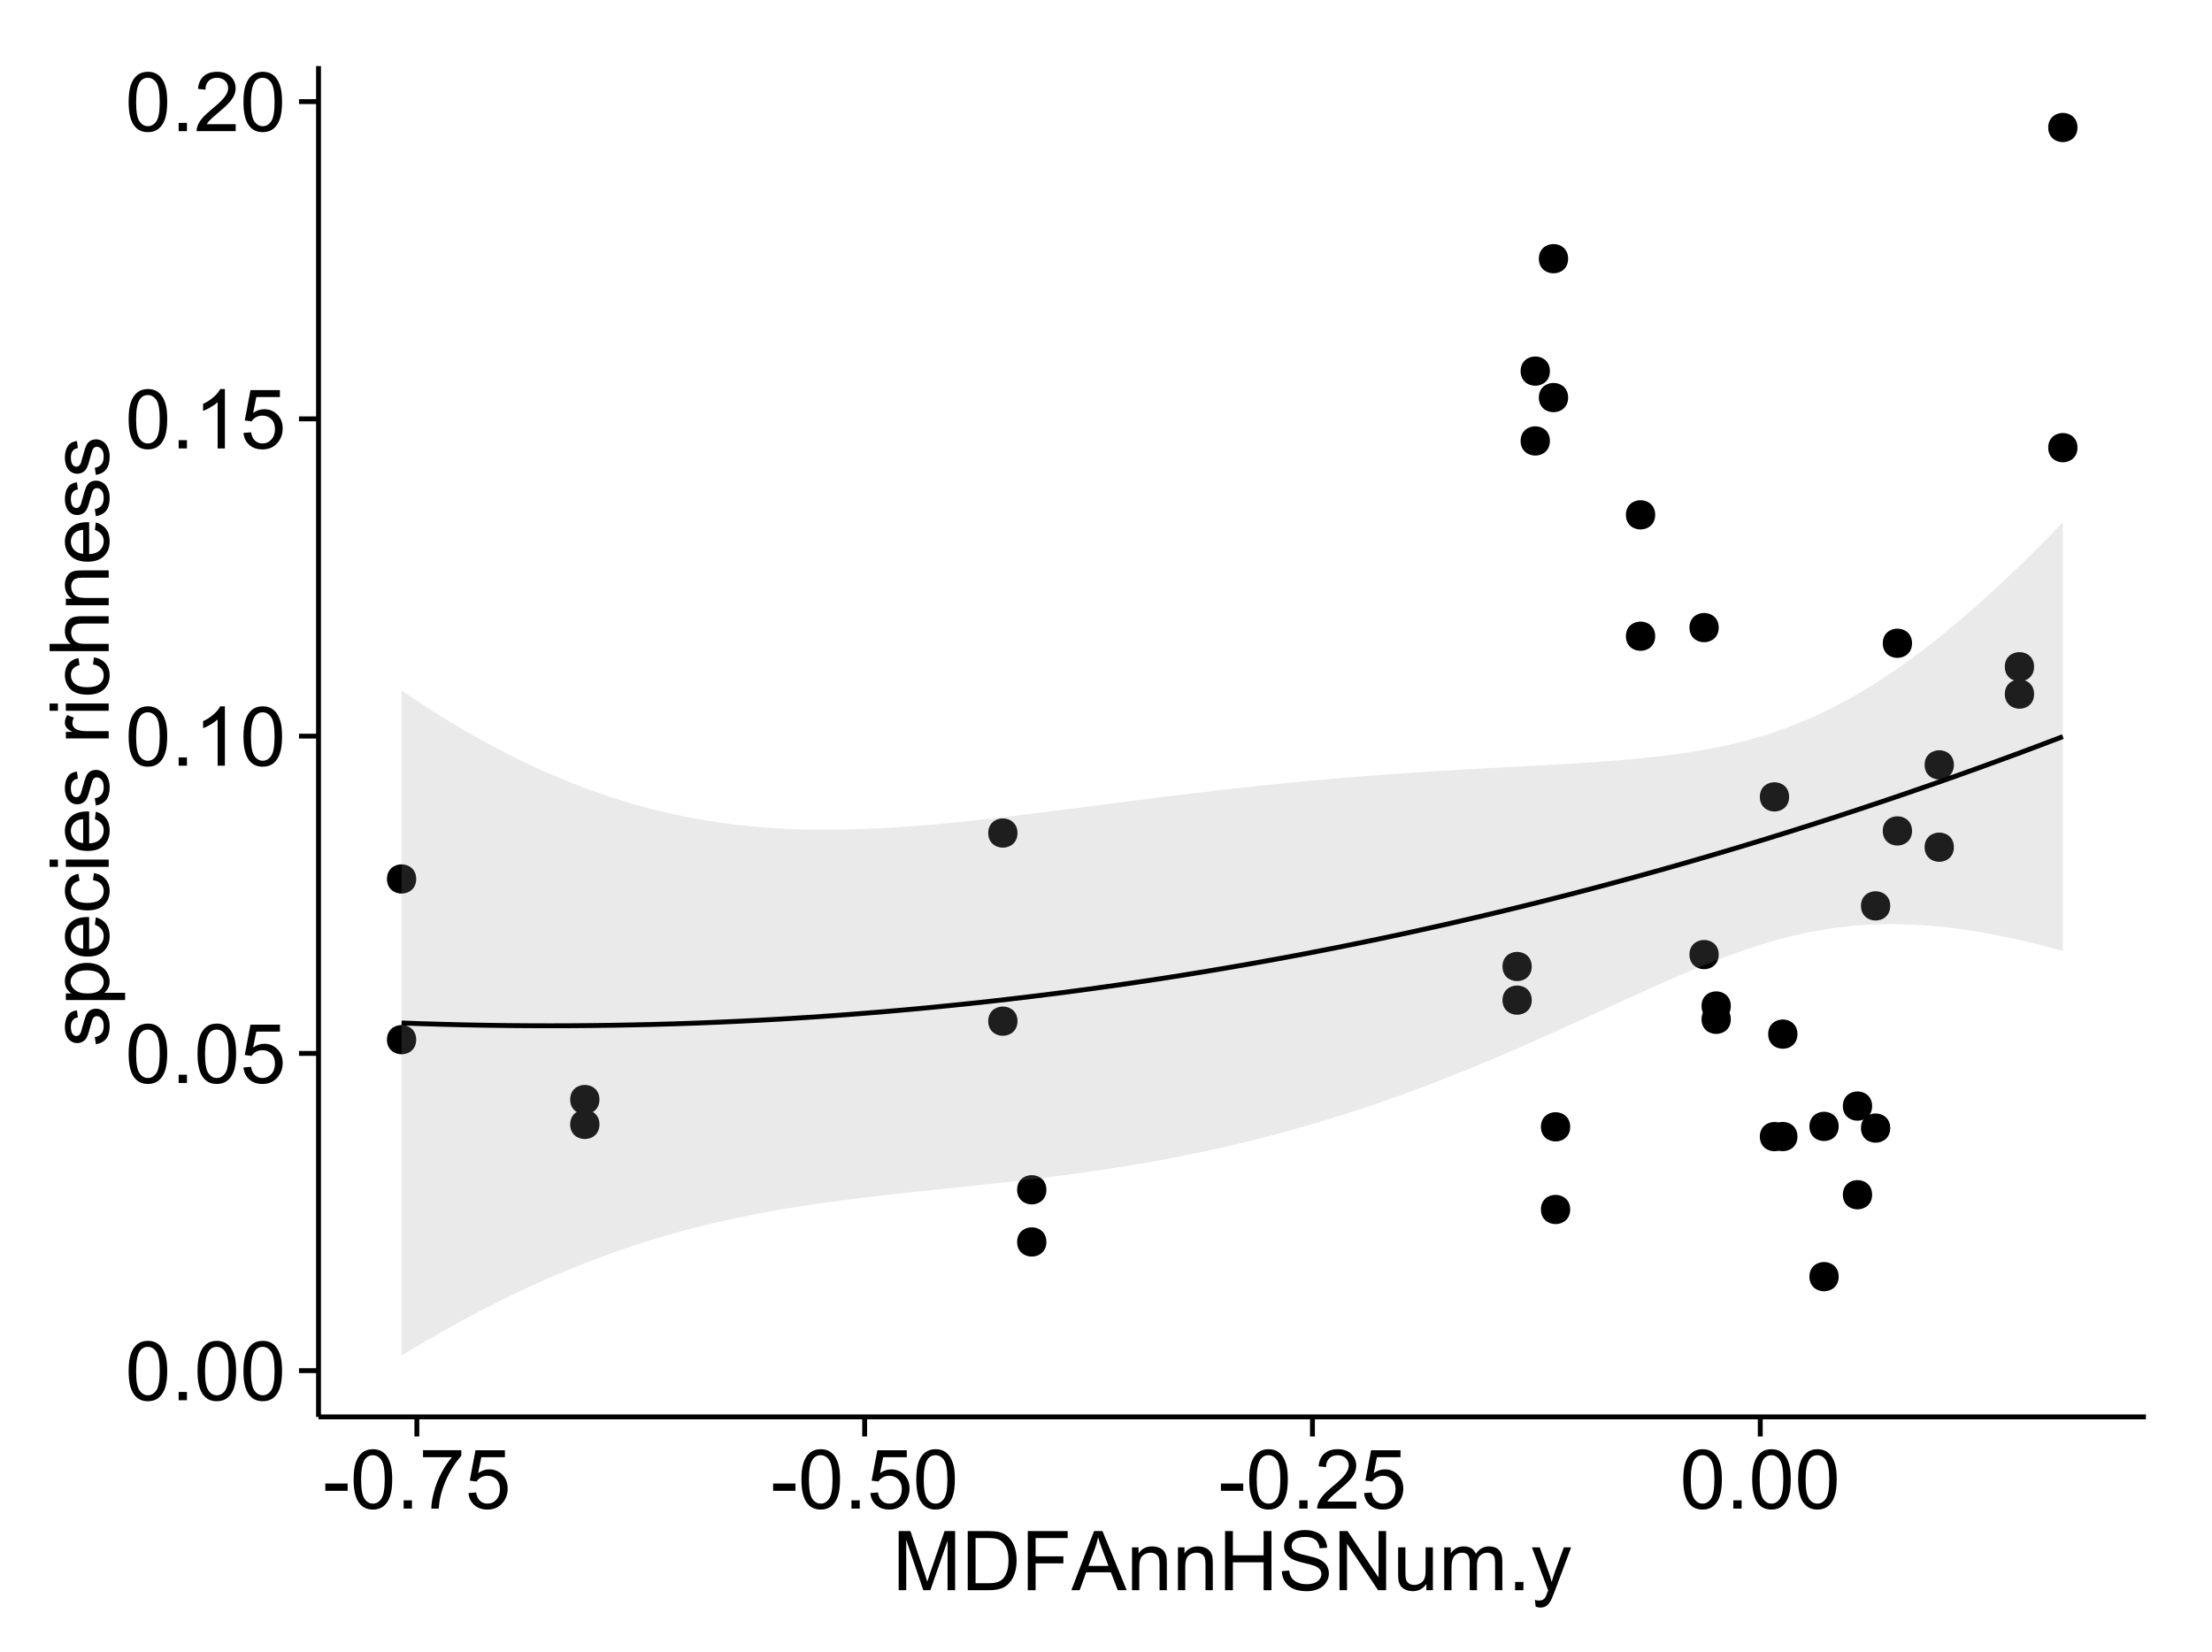 <?xml version="1.0" encoding="UTF-8"?>
<svg xmlns="http://www.w3.org/2000/svg" xmlns:xlink="http://www.w3.org/1999/xlink" width="482pt" height="360pt" viewBox="0 0 482 360" version="1.1">
<defs>
<g>
<symbol overflow="visible" id="glyph0-0">
<path style="stroke:none;" d="M 0.746 -6.355 C 0.742 -7.875 0.898 -9.102 1.215 -10.031 C 1.527 -10.961 1.996 -11.676 2.613 -12.18 C 3.23 -12.684 4.008 -12.938 4.949 -12.938 C 5.637 -12.938 6.242 -12.797 6.766 -12.52 C 7.285 -12.238 7.715 -11.836 8.059 -11.316 C 8.395 -10.789 8.664 -10.152 8.859 -9.398 C 9.051 -8.645 9.145 -7.629 9.148 -6.355 C 9.145 -4.84 8.992 -3.617 8.684 -2.691 C 8.371 -1.762 7.906 -1.047 7.289 -0.539 C 6.672 -0.035 5.891 0.215 4.949 0.219 C 3.703 0.215 2.727 -0.227 2.023 -1.117 C 1.168 -2.188 0.742 -3.934 0.746 -6.355 Z M 2.375 -6.355 C 2.371 -4.234 2.621 -2.824 3.117 -2.129 C 3.609 -1.426 4.219 -1.078 4.949 -1.082 C 5.672 -1.078 6.281 -1.43 6.781 -2.137 C 7.273 -2.836 7.523 -4.242 7.523 -6.355 C 7.523 -8.473 7.273 -9.883 6.781 -10.582 C 6.281 -11.277 5.664 -11.625 4.93 -11.629 C 4.199 -11.625 3.621 -11.316 3.191 -10.703 C 2.645 -9.918 2.371 -8.469 2.375 -6.355 Z M 2.375 -6.355 "/>
</symbol>
<symbol overflow="visible" id="glyph0-1">
<path style="stroke:none;" d="M 1.633 0 L 1.633 -1.801 L 3.438 -1.801 L 3.438 0 Z M 1.633 0 "/>
</symbol>
<symbol overflow="visible" id="glyph0-2">
<path style="stroke:none;" d="M 0.746 -3.375 L 2.406 -3.516 C 2.527 -2.707 2.812 -2.098 3.266 -1.691 C 3.711 -1.281 4.254 -1.078 4.887 -1.082 C 5.648 -1.078 6.293 -1.363 6.82 -1.941 C 7.344 -2.512 7.605 -3.273 7.609 -4.227 C 7.605 -5.125 7.352 -5.84 6.848 -6.363 C 6.34 -6.883 5.676 -7.141 4.859 -7.145 C 4.344 -7.141 3.887 -7.027 3.48 -6.797 C 3.07 -6.566 2.746 -6.266 2.516 -5.898 L 1.027 -6.09 L 2.277 -12.711 L 8.684 -12.711 L 8.684 -11.195 L 3.543 -11.195 L 2.848 -7.734 C 3.621 -8.273 4.43 -8.543 5.281 -8.543 C 6.402 -8.543 7.352 -8.152 8.129 -7.371 C 8.898 -6.59 9.285 -5.586 9.289 -4.367 C 9.285 -3.195 8.945 -2.188 8.27 -1.344 C 7.441 -0.301 6.316 0.215 4.887 0.219 C 3.715 0.215 2.758 -0.109 2.016 -0.766 C 1.273 -1.418 0.848 -2.289 0.746 -3.375 Z M 0.746 -3.375 "/>
</symbol>
<symbol overflow="visible" id="glyph0-3">
<path style="stroke:none;" d="M 6.707 0 L 5.125 0 L 5.125 -10.082 C 4.742 -9.715 4.242 -9.352 3.625 -8.988 C 3.004 -8.625 2.449 -8.352 1.961 -8.172 L 1.961 -9.703 C 2.844 -10.117 3.617 -10.621 4.281 -11.215 C 4.941 -11.805 5.41 -12.379 5.688 -12.938 L 6.707 -12.938 Z M 6.707 0 "/>
</symbol>
<symbol overflow="visible" id="glyph0-4">
<path style="stroke:none;" d="M 9.062 -1.52 L 9.062 0 L 0.547 0 C 0.531 -0.379 0.594 -0.742 0.73 -1.098 C 0.945 -1.676 1.293 -2.25 1.77 -2.812 C 2.246 -3.375 2.934 -4.023 3.84 -4.766 C 5.238 -5.906 6.188 -6.816 6.68 -7.492 C 7.172 -8.16 7.418 -8.793 7.418 -9.395 C 7.418 -10.02 7.191 -10.551 6.746 -10.98 C 6.293 -11.41 5.711 -11.625 4.992 -11.629 C 4.23 -11.625 3.621 -11.395 3.164 -10.941 C 2.703 -10.48 2.469 -9.848 2.469 -9.043 L 0.844 -9.211 C 0.953 -10.422 1.371 -11.344 2.102 -11.984 C 2.824 -12.617 3.801 -12.938 5.027 -12.938 C 6.262 -12.938 7.238 -12.594 7.961 -11.91 C 8.68 -11.223 9.039 -10.371 9.043 -9.359 C 9.039 -8.84 8.934 -8.336 8.727 -7.84 C 8.512 -7.34 8.164 -6.812 7.676 -6.266 C 7.188 -5.711 6.375 -4.957 5.238 -4 C 4.285 -3.199 3.676 -2.66 3.41 -2.379 C 3.141 -2.094 2.918 -1.805 2.742 -1.52 Z M 9.062 -1.52 "/>
</symbol>
<symbol overflow="visible" id="glyph0-5">
<path style="stroke:none;" d="M 0.57 -3.867 L 0.57 -5.457 L 5.43 -5.457 L 5.43 -3.867 Z M 0.57 -3.867 "/>
</symbol>
<symbol overflow="visible" id="glyph0-6">
<path style="stroke:none;" d="M 0.852 -11.195 L 0.852 -12.719 L 9.195 -12.719 L 9.195 -11.488 C 8.367 -10.613 7.555 -9.453 6.754 -8.008 C 5.945 -6.559 5.324 -5.07 4.887 -3.543 C 4.57 -2.461 4.367 -1.281 4.281 0 L 2.656 0 C 2.668 -1.012 2.867 -2.234 3.25 -3.672 C 3.629 -5.105 4.176 -6.492 4.891 -7.828 C 5.602 -9.16 6.359 -10.281 7.164 -11.195 Z M 0.852 -11.195 "/>
</symbol>
<symbol overflow="visible" id="glyph0-7">
<path style="stroke:none;" d="M 1.336 0 L 1.336 -12.883 L 3.902 -12.883 L 6.953 -3.762 C 7.23 -2.91 7.434 -2.273 7.566 -1.855 C 7.711 -2.32 7.941 -3.008 8.254 -3.922 L 11.336 -12.883 L 13.633 -12.883 L 13.633 0 L 11.988 0 L 11.988 -10.785 L 8.242 0 L 6.707 0 L 2.98 -10.969 L 2.98 0 Z M 1.336 0 "/>
</symbol>
<symbol overflow="visible" id="glyph0-8">
<path style="stroke:none;" d="M 1.391 0 L 1.391 -12.883 L 5.828 -12.883 C 6.824 -12.879 7.59 -12.816 8.121 -12.699 C 8.855 -12.527 9.484 -12.223 10.012 -11.777 C 10.688 -11.199 11.195 -10.465 11.535 -9.574 C 11.867 -8.68 12.035 -7.656 12.039 -6.512 C 12.035 -5.531 11.922 -4.664 11.695 -3.91 C 11.469 -3.152 11.176 -2.527 10.816 -2.035 C 10.457 -1.535 10.066 -1.145 9.645 -0.863 C 9.219 -0.574 8.703 -0.359 8.105 -0.219 C 7.504 -0.07 6.816 0 6.039 0 Z M 3.094 -1.52 L 5.844 -1.52 C 6.688 -1.516 7.355 -1.598 7.844 -1.758 C 8.324 -1.914 8.711 -2.137 9 -2.426 C 9.402 -2.828 9.715 -3.371 9.941 -4.055 C 10.164 -4.734 10.277 -5.562 10.281 -6.539 C 10.277 -7.887 10.055 -8.922 9.617 -9.645 C 9.172 -10.367 8.637 -10.852 8.008 -11.102 C 7.547 -11.273 6.812 -11.359 5.801 -11.363 L 3.094 -11.363 Z M 3.094 -1.52 "/>
</symbol>
<symbol overflow="visible" id="glyph0-9">
<path style="stroke:none;" d="M 1.477 0 L 1.477 -12.883 L 10.168 -12.883 L 10.168 -11.363 L 3.18 -11.363 L 3.18 -7.375 L 9.227 -7.375 L 9.227 -5.852 L 3.18 -5.852 L 3.18 0 Z M 1.477 0 "/>
</symbol>
<symbol overflow="visible" id="glyph0-10">
<path style="stroke:none;" d="M -0.027 0 L 4.922 -12.883 L 6.758 -12.883 L 12.031 0 L 10.09 0 L 8.586 -3.902 L 3.199 -3.902 L 1.785 0 Z M 3.691 -5.289 L 8.059 -5.289 L 6.715 -8.859 C 6.305 -9.941 6 -10.832 5.801 -11.531 C 5.637 -10.703 5.402 -9.883 5.105 -9.07 Z M 3.691 -5.289 "/>
</symbol>
<symbol overflow="visible" id="glyph0-11">
<path style="stroke:none;" d="M 1.188 0 L 1.188 -9.336 L 2.609 -9.336 L 2.609 -8.008 C 3.293 -9.031 4.285 -9.543 5.582 -9.547 C 6.141 -9.543 6.656 -9.441 7.133 -9.242 C 7.602 -9.035 7.957 -8.77 8.191 -8.445 C 8.426 -8.113 8.59 -7.727 8.684 -7.277 C 8.742 -6.98 8.77 -6.465 8.773 -5.738 L 8.773 0 L 7.188 0 L 7.188 -5.68 C 7.184 -6.32 7.121 -6.801 7.004 -7.121 C 6.879 -7.438 6.66 -7.695 6.348 -7.887 C 6.031 -8.074 5.664 -8.168 5.246 -8.172 C 4.566 -8.168 3.984 -7.953 3.5 -7.531 C 3.008 -7.102 2.766 -6.293 2.77 -5.098 L 2.77 0 Z M 1.188 0 "/>
</symbol>
<symbol overflow="visible" id="glyph0-12">
<path style="stroke:none;" d="M 1.441 0 L 1.441 -12.883 L 3.148 -12.883 L 3.148 -7.594 L 9.844 -7.594 L 9.844 -12.883 L 11.547 -12.883 L 11.547 0 L 9.844 0 L 9.844 -6.074 L 3.148 -6.074 L 3.148 0 Z M 1.441 0 "/>
</symbol>
<symbol overflow="visible" id="glyph0-13">
<path style="stroke:none;" d="M 0.809 -4.141 L 2.418 -4.281 C 2.492 -3.633 2.668 -3.102 2.949 -2.691 C 3.223 -2.277 3.656 -1.945 4.246 -1.691 C 4.828 -1.434 5.488 -1.305 6.223 -1.309 C 6.871 -1.305 7.445 -1.402 7.945 -1.598 C 8.441 -1.789 8.809 -2.055 9.055 -2.395 C 9.297 -2.727 9.422 -3.094 9.422 -3.5 C 9.422 -3.898 9.305 -4.25 9.07 -4.555 C 8.836 -4.852 8.449 -5.105 7.91 -5.316 C 7.562 -5.449 6.797 -5.66 5.613 -5.945 C 4.43 -6.227 3.602 -6.496 3.129 -6.75 C 2.512 -7.07 2.051 -7.469 1.754 -7.949 C 1.449 -8.422 1.301 -8.957 1.301 -9.555 C 1.301 -10.203 1.484 -10.812 1.852 -11.379 C 2.219 -11.941 2.758 -12.367 3.469 -12.664 C 4.18 -12.953 4.969 -13.102 5.836 -13.105 C 6.789 -13.102 7.629 -12.945 8.363 -12.641 C 9.09 -12.328 9.652 -11.879 10.043 -11.285 C 10.434 -10.688 10.645 -10.008 10.68 -9.254 L 9.043 -9.133 C 8.953 -9.941 8.656 -10.555 8.152 -10.977 C 7.641 -11.391 6.895 -11.602 5.906 -11.602 C 4.875 -11.602 4.121 -11.41 3.652 -11.035 C 3.176 -10.652 2.941 -10.199 2.945 -9.668 C 2.941 -9.203 3.109 -8.82 3.445 -8.523 C 3.773 -8.223 4.629 -7.918 6.016 -7.605 C 7.398 -7.293 8.348 -7.02 8.867 -6.785 C 9.613 -6.438 10.168 -5.996 10.527 -5.469 C 10.883 -4.938 11.062 -4.328 11.066 -3.641 C 11.062 -2.949 10.867 -2.305 10.477 -1.699 C 10.082 -1.09 9.516 -0.617 8.781 -0.285 C 8.043 0.051 7.215 0.215 6.301 0.219 C 5.133 0.215 4.156 0.051 3.371 -0.289 C 2.578 -0.625 1.961 -1.137 1.516 -1.824 C 1.066 -2.504 0.832 -3.277 0.809 -4.141 Z M 0.809 -4.141 "/>
</symbol>
<symbol overflow="visible" id="glyph0-14">
<path style="stroke:none;" d="M 1.371 0 L 1.371 -12.883 L 3.121 -12.883 L 9.887 -2.77 L 9.887 -12.883 L 11.523 -12.883 L 11.523 0 L 9.773 0 L 3.008 -10.125 L 3.008 0 Z M 1.371 0 "/>
</symbol>
<symbol overflow="visible" id="glyph0-15">
<path style="stroke:none;" d="M 7.305 0 L 7.305 -1.371 C 6.574 -0.316 5.586 0.211 4.344 0.211 C 3.789 0.211 3.273 0.105 2.797 -0.105 C 2.316 -0.316 1.965 -0.578 1.734 -0.898 C 1.504 -1.215 1.34 -1.609 1.25 -2.074 C 1.18 -2.383 1.148 -2.875 1.152 -3.551 L 1.152 -9.336 L 2.734 -9.336 L 2.734 -4.156 C 2.73 -3.328 2.762 -2.773 2.828 -2.488 C 2.926 -2.07 3.137 -1.742 3.461 -1.508 C 3.781 -1.266 4.18 -1.148 4.656 -1.152 C 5.129 -1.148 5.574 -1.27 5.992 -1.516 C 6.406 -1.758 6.699 -2.09 6.875 -2.508 C 7.047 -2.926 7.137 -3.531 7.137 -4.332 L 7.137 -9.336 L 8.719 -9.336 L 8.719 0 Z M 7.305 0 "/>
</symbol>
<symbol overflow="visible" id="glyph0-16">
<path style="stroke:none;" d="M 1.188 0 L 1.188 -9.336 L 2.602 -9.336 L 2.602 -8.023 C 2.891 -8.477 3.277 -8.848 3.77 -9.129 C 4.254 -9.406 4.809 -9.543 5.43 -9.547 C 6.121 -9.543 6.688 -9.398 7.133 -9.113 C 7.57 -8.824 7.883 -8.426 8.07 -7.91 C 8.805 -9 9.766 -9.543 10.953 -9.547 C 11.875 -9.543 12.586 -9.289 13.086 -8.777 C 13.582 -8.262 13.832 -7.469 13.836 -6.406 L 13.836 0 L 12.262 0 L 12.262 -5.879 C 12.258 -6.508 12.207 -6.965 12.105 -7.246 C 12.004 -7.523 11.816 -7.746 11.547 -7.918 C 11.277 -8.082 10.961 -8.168 10.602 -8.172 C 9.941 -8.168 9.398 -7.949 8.965 -7.516 C 8.527 -7.078 8.309 -6.379 8.312 -5.422 L 8.312 0 L 6.734 0 L 6.734 -6.062 C 6.73 -6.762 6.602 -7.289 6.348 -7.645 C 6.086 -7.992 5.664 -8.168 5.078 -8.172 C 4.633 -8.168 4.223 -8.051 3.844 -7.82 C 3.465 -7.582 3.191 -7.238 3.023 -6.793 C 2.852 -6.34 2.766 -5.691 2.77 -4.844 L 2.77 0 Z M 1.188 0 "/>
</symbol>
<symbol overflow="visible" id="glyph0-17">
<path style="stroke:none;" d="M 1.117 3.594 L 0.941 2.109 C 1.285 2.203 1.586 2.25 1.844 2.25 C 2.195 2.25 2.477 2.191 2.691 2.074 C 2.898 1.957 3.07 1.793 3.207 1.582 C 3.305 1.422 3.469 1.027 3.691 0.406 C 3.719 0.312 3.766 0.184 3.832 0.016 L 0.289 -9.336 L 1.996 -9.336 L 3.938 -3.93 C 4.188 -3.238 4.41 -2.516 4.613 -1.766 C 4.793 -2.488 5.012 -3.199 5.266 -3.895 L 7.258 -9.336 L 8.844 -9.336 L 5.289 0.156 C 4.906 1.18 4.609 1.887 4.402 2.277 C 4.117 2.797 3.797 3.18 3.434 3.422 C 3.07 3.664 2.637 3.785 2.137 3.789 C 1.828 3.785 1.488 3.719 1.117 3.594 Z M 1.117 3.594 "/>
</symbol>
<symbol overflow="visible" id="glyph1-0">
<path style="stroke:none;" d="M -2.785 -0.555 L -3.031 -2.117 C -2.402 -2.203 -1.922 -2.449 -1.59 -2.852 C -1.254 -3.25 -1.09 -3.812 -1.09 -4.535 C -1.09 -5.262 -1.234 -5.801 -1.531 -6.152 C -1.824 -6.504 -2.172 -6.68 -2.574 -6.68 C -2.926 -6.68 -3.207 -6.523 -3.418 -6.215 C -3.555 -5.996 -3.734 -5.457 -3.953 -4.598 C -4.246 -3.434 -4.5 -2.629 -4.715 -2.184 C -4.926 -1.734 -5.223 -1.395 -5.602 -1.164 C -5.98 -0.93 -6.398 -0.812 -6.855 -0.816 C -7.27 -0.812 -7.652 -0.91 -8.012 -1.102 C -8.363 -1.293 -8.66 -1.551 -8.895 -1.883 C -9.074 -2.125 -9.227 -2.461 -9.355 -2.887 C -9.48 -3.309 -9.543 -3.766 -9.547 -4.254 C -9.543 -4.984 -9.438 -5.625 -9.23 -6.184 C -9.016 -6.734 -8.73 -7.145 -8.371 -7.41 C -8.008 -7.672 -7.527 -7.852 -6.926 -7.953 L -6.715 -6.406 C -7.195 -6.332 -7.57 -6.129 -7.84 -5.797 C -8.105 -5.457 -8.238 -4.98 -8.242 -4.367 C -8.238 -3.637 -8.117 -3.121 -7.883 -2.812 C -7.641 -2.5 -7.359 -2.344 -7.039 -2.348 C -6.832 -2.344 -6.648 -2.406 -6.484 -2.539 C -6.312 -2.664 -6.172 -2.867 -6.062 -3.148 C -6.004 -3.301 -5.871 -3.766 -5.66 -4.543 C -5.359 -5.66 -5.113 -6.441 -4.926 -6.887 C -4.734 -7.324 -4.457 -7.672 -4.094 -7.926 C -3.73 -8.176 -3.281 -8.301 -2.742 -8.305 C -2.211 -8.301 -1.711 -8.148 -1.25 -7.844 C -0.781 -7.535 -0.422 -7.09 -0.172 -6.512 C 0.086 -5.926 0.211 -5.27 0.211 -4.543 C 0.211 -3.328 -0.039 -2.406 -0.543 -1.77 C -1.047 -1.133 -1.793 -0.727 -2.785 -0.555 Z M -2.785 -0.555 "/>
</symbol>
<symbol overflow="visible" id="glyph1-1">
<path style="stroke:none;" d="M 3.578 -1.188 L -9.336 -1.188 L -9.336 -2.629 L -8.121 -2.629 C -8.594 -2.965 -8.949 -3.348 -9.188 -3.777 C -9.426 -4.203 -9.543 -4.723 -9.547 -5.336 C -9.543 -6.129 -9.34 -6.832 -8.93 -7.445 C -8.516 -8.051 -7.934 -8.512 -7.191 -8.824 C -6.441 -9.133 -5.625 -9.285 -4.738 -9.289 C -3.781 -9.285 -2.922 -9.113 -2.156 -8.773 C -1.391 -8.43 -0.805 -7.934 -0.398 -7.281 C 0.008 -6.625 0.211 -5.938 0.211 -5.219 C 0.211 -4.691 0.102 -4.219 -0.121 -3.801 C -0.344 -3.379 -0.625 -3.035 -0.965 -2.77 L 3.578 -2.77 Z M -4.613 -2.621 C -3.41 -2.613 -2.523 -2.855 -1.949 -3.348 C -1.375 -3.832 -1.09 -4.422 -1.09 -5.117 C -1.09 -5.816 -1.387 -6.418 -1.98 -6.922 C -2.574 -7.418 -3.496 -7.668 -4.746 -7.672 C -5.934 -7.668 -6.824 -7.426 -7.418 -6.938 C -8.008 -6.449 -8.301 -5.863 -8.305 -5.188 C -8.301 -4.508 -7.988 -3.914 -7.359 -3.398 C -6.727 -2.879 -5.809 -2.617 -4.613 -2.621 Z M -4.613 -2.621 "/>
</symbol>
<symbol overflow="visible" id="glyph1-2">
<path style="stroke:none;" d="M -3.004 -7.578 L -2.805 -9.211 C -1.848 -8.953 -1.105 -8.473 -0.578 -7.777 C -0.051 -7.078 0.211 -6.188 0.211 -5.105 C 0.211 -3.738 -0.207 -2.656 -1.051 -1.859 C -1.887 -1.055 -3.066 -0.656 -4.586 -0.66 C -6.156 -0.656 -7.375 -1.059 -8.246 -1.871 C -9.109 -2.676 -9.543 -3.727 -9.547 -5.02 C -9.543 -6.266 -9.117 -7.285 -8.27 -8.078 C -7.418 -8.867 -6.223 -9.262 -4.684 -9.266 C -4.586 -9.262 -4.445 -9.258 -4.262 -9.254 L -4.262 -2.293 C -3.234 -2.348 -2.449 -2.641 -1.906 -3.164 C -1.359 -3.684 -1.09 -4.332 -1.09 -5.117 C -1.09 -5.691 -1.242 -6.188 -1.547 -6.598 C -1.852 -7.008 -2.336 -7.332 -3.004 -7.578 Z M -5.562 -2.383 L -5.562 -7.594 C -6.344 -7.523 -6.934 -7.324 -7.328 -6.996 C -7.934 -6.492 -8.238 -5.836 -8.242 -5.035 C -8.238 -4.305 -7.996 -3.695 -7.512 -3.203 C -7.027 -2.707 -6.375 -2.434 -5.562 -2.383 Z M -5.562 -2.383 "/>
</symbol>
<symbol overflow="visible" id="glyph1-3">
<path style="stroke:none;" d="M -3.418 -7.277 L -3.215 -8.832 C -2.141 -8.66 -1.301 -8.227 -0.699 -7.527 C -0.09 -6.824 0.211 -5.965 0.211 -4.949 C 0.211 -3.668 -0.203 -2.641 -1.039 -1.867 C -1.871 -1.09 -3.07 -0.703 -4.633 -0.703 C -5.637 -0.703 -6.52 -0.867 -7.277 -1.203 C -8.031 -1.535 -8.598 -2.047 -8.977 -2.73 C -9.355 -3.41 -9.543 -4.152 -9.547 -4.957 C -9.543 -5.969 -9.289 -6.797 -8.777 -7.441 C -8.262 -8.086 -7.531 -8.5 -6.59 -8.684 L -6.355 -7.145 C -6.98 -6.996 -7.453 -6.738 -7.77 -6.367 C -8.082 -5.992 -8.238 -5.543 -8.242 -5.02 C -8.238 -4.219 -7.953 -3.57 -7.387 -3.074 C -6.812 -2.574 -5.91 -2.324 -4.676 -2.328 C -3.422 -2.324 -2.508 -2.566 -1.941 -3.047 C -1.371 -3.527 -1.09 -4.152 -1.09 -4.93 C -1.09 -5.547 -1.277 -6.066 -1.66 -6.484 C -2.035 -6.898 -2.621 -7.164 -3.418 -7.277 Z M -3.418 -7.277 "/>
</symbol>
<symbol overflow="visible" id="glyph1-4">
<path style="stroke:none;" d="M -11.066 -1.195 L -12.883 -1.195 L -12.883 -2.777 L -11.066 -2.777 Z M 0 -1.195 L -9.336 -1.195 L -9.336 -2.777 L 0 -2.777 Z M 0 -1.195 "/>
</symbol>
<symbol overflow="visible" id="glyph1-5">
<path style="stroke:none;" d=""/>
</symbol>
<symbol overflow="visible" id="glyph1-6">
<path style="stroke:none;" d="M 0 -1.168 L -9.336 -1.168 L -9.336 -2.594 L -7.918 -2.594 C -8.578 -2.953 -9.016 -3.289 -9.23 -3.598 C -9.438 -3.906 -9.543 -4.242 -9.547 -4.613 C -9.543 -5.145 -9.375 -5.688 -9.035 -6.242 L -7.566 -5.695 C -7.793 -5.309 -7.91 -4.922 -7.91 -4.535 C -7.91 -4.188 -7.805 -3.875 -7.598 -3.602 C -7.387 -3.324 -7.098 -3.129 -6.734 -3.016 C -6.168 -2.836 -5.555 -2.746 -4.887 -2.75 L 0 -2.75 Z M 0 -1.168 "/>
</symbol>
<symbol overflow="visible" id="glyph1-7">
<path style="stroke:none;" d="M 0 -1.188 L -12.883 -1.188 L -12.883 -2.77 L -8.262 -2.77 C -9.117 -3.504 -9.543 -4.434 -9.547 -5.562 C -9.543 -6.25 -9.406 -6.852 -9.137 -7.363 C -8.859 -7.871 -8.484 -8.234 -8.004 -8.457 C -7.523 -8.676 -6.824 -8.789 -5.914 -8.789 L 0 -8.789 L 0 -7.207 L -5.914 -7.207 C -6.703 -7.207 -7.281 -7.035 -7.641 -6.691 C -8 -6.348 -8.18 -5.863 -8.184 -5.238 C -8.18 -4.77 -8.059 -4.328 -7.816 -3.914 C -7.574 -3.5 -7.242 -3.203 -6.828 -3.031 C -6.406 -2.852 -5.832 -2.766 -5.105 -2.77 L 0 -2.77 Z M 0 -1.188 "/>
</symbol>
<symbol overflow="visible" id="glyph1-8">
<path style="stroke:none;" d="M 0 -1.188 L -9.336 -1.188 L -9.336 -2.609 L -8.008 -2.609 C -9.031 -3.293 -9.543 -4.285 -9.547 -5.582 C -9.543 -6.141 -9.441 -6.656 -9.242 -7.133 C -9.035 -7.602 -8.77 -7.957 -8.445 -8.191 C -8.113 -8.426 -7.727 -8.59 -7.277 -8.684 C -6.98 -8.742 -6.465 -8.77 -5.738 -8.773 L 0 -8.773 L 0 -7.188 L -5.68 -7.188 C -6.32 -7.184 -6.801 -7.121 -7.121 -7.004 C -7.438 -6.879 -7.695 -6.66 -7.887 -6.348 C -8.074 -6.031 -8.168 -5.664 -8.172 -5.246 C -8.168 -4.57 -7.953 -3.992 -7.531 -3.504 C -7.102 -3.012 -6.293 -2.766 -5.098 -2.77 L 0 -2.77 Z M 0 -1.188 "/>
</symbol>
</g>
<clipPath id="clip1">
  <path d="M 69.406 14.398 L 468.602 14.398 L 468.602 309.734 L 69.406 309.734 Z M 69.406 14.398 "/>
</clipPath>
</defs>
<g id="surface3461">
<rect x="0" y="0" width="482" height="360" style="fill:rgb(100%,100%,100%);fill-opacity:1;stroke:none;"/>
<rect x="0" y="0" width="482" height="360" style="fill:rgb(100%,100%,100%);fill-opacity:1;stroke:none;"/>
<path style="fill:none;stroke-width:1.063;stroke-linecap:round;stroke-linejoin:round;stroke:rgb(100%,100%,100%);stroke-opacity:1;stroke-miterlimit:10;" d="M 0 360 L 482 360 L 482 0 L 0 0 Z M 0 360 "/>
<g clip-path="url(#clip1)" clip-rule="nonzero">
<path style=" stroke:none;fill-rule:nonzero;fill:rgb(100%,100%,100%);fill-opacity:1;" d="M 69.406 308.734 L 467.602 308.734 L 467.602 14.398 L 69.406 14.398 Z M 69.406 308.734 "/>
<path style=" stroke:none;fill-rule:nonzero;fill:rgb(0%,0%,0%);fill-opacity:1;" d="M 424.691 184.598 C 424.691 187.43 420.441 187.43 420.441 184.598 C 420.441 181.762 424.691 181.762 424.691 184.598 "/>
<path style=" stroke:none;fill-rule:nonzero;fill:rgb(0%,0%,0%);fill-opacity:1;" d="M 220.652 222.5 C 220.652 225.336 216.398 225.336 216.398 222.5 C 216.398 219.668 220.652 219.668 220.652 222.5 "/>
<path style=" stroke:none;fill-rule:nonzero;fill:rgb(0%,0%,0%);fill-opacity:1;" d="M 410.82 245.801 C 410.82 248.637 406.57 248.637 406.57 245.801 C 406.57 242.965 410.82 242.965 410.82 245.801 "/>
<path style=" stroke:none;fill-rule:nonzero;fill:rgb(0%,0%,0%);fill-opacity:1;" d="M 220.652 181.512 C 220.652 184.348 216.398 184.348 216.398 181.512 C 216.398 178.68 220.652 178.68 220.652 181.512 "/>
<path style=" stroke:none;fill-rule:nonzero;fill:rgb(0%,0%,0%);fill-opacity:1;" d="M 340.637 86.629 C 340.637 89.461 336.387 89.461 336.387 86.629 C 336.387 83.793 340.637 83.793 340.637 86.629 "/>
<path style=" stroke:none;fill-rule:nonzero;fill:rgb(0%,0%,0%);fill-opacity:1;" d="M 89.629 226.539 C 89.629 229.375 85.379 229.375 85.379 226.539 C 85.379 223.703 89.629 223.703 89.629 226.539 "/>
<path style=" stroke:none;fill-rule:nonzero;fill:rgb(0%,0%,0%);fill-opacity:1;" d="M 89.629 191.52 C 89.629 194.355 85.379 194.355 85.379 191.52 C 85.379 188.688 89.629 188.688 89.629 191.52 "/>
<path style=" stroke:none;fill-rule:nonzero;fill:rgb(0%,0%,0%);fill-opacity:1;" d="M 388.789 173.633 C 388.789 176.469 384.535 176.469 384.535 173.633 C 384.535 170.801 388.789 170.801 388.789 173.633 "/>
<path style=" stroke:none;fill-rule:nonzero;fill:rgb(0%,0%,0%);fill-opacity:1;" d="M 388.789 247.66 C 388.789 250.492 384.535 250.492 384.535 247.66 C 384.535 244.824 388.789 244.824 388.789 247.66 "/>
<path style=" stroke:none;fill-rule:nonzero;fill:rgb(0%,0%,0%);fill-opacity:1;" d="M 376.086 219.195 C 376.086 222.031 371.832 222.031 371.832 219.195 C 371.832 216.363 376.086 216.363 376.086 219.195 "/>
<path style=" stroke:none;fill-rule:nonzero;fill:rgb(0%,0%,0%);fill-opacity:1;" d="M 415.574 140.164 C 415.574 142.996 411.32 142.996 411.32 140.164 C 411.32 137.328 415.574 137.328 415.574 140.164 "/>
<path style=" stroke:none;fill-rule:nonzero;fill:rgb(0%,0%,0%);fill-opacity:1;" d="M 415.574 181.051 C 415.574 183.887 411.32 183.887 411.32 181.051 C 411.32 178.219 415.574 178.219 415.574 181.051 "/>
<path style=" stroke:none;fill-rule:nonzero;fill:rgb(0%,0%,0%);fill-opacity:1;" d="M 359.605 112.18 C 359.605 115.012 355.352 115.012 355.352 112.18 C 355.352 109.344 359.605 109.344 359.605 112.18 "/>
<path style=" stroke:none;fill-rule:nonzero;fill:rgb(0%,0%,0%);fill-opacity:1;" d="M 336.664 80.863 C 336.664 83.695 332.41 83.695 332.41 80.863 C 332.41 78.027 336.664 78.027 336.664 80.863 "/>
<path style=" stroke:none;fill-rule:nonzero;fill:rgb(0%,0%,0%);fill-opacity:1;" d="M 336.664 96.078 C 336.664 98.91 332.41 98.91 332.41 96.078 C 332.41 93.242 336.664 93.242 336.664 96.078 "/>
<path style=" stroke:none;fill-rule:nonzero;fill:rgb(0%,0%,0%);fill-opacity:1;" d="M 129.559 245 C 129.559 247.836 125.305 247.836 125.305 245 C 125.305 242.164 129.559 242.164 129.559 245 "/>
<path style=" stroke:none;fill-rule:nonzero;fill:rgb(0%,0%,0%);fill-opacity:1;" d="M 129.559 239.582 C 129.559 242.418 125.305 242.418 125.305 239.582 C 125.305 236.75 129.559 236.75 129.559 239.582 "/>
<path style=" stroke:none;fill-rule:nonzero;fill:rgb(0%,0%,0%);fill-opacity:1;" d="M 340.637 56.363 C 340.637 59.199 336.387 59.199 336.387 56.363 C 336.387 53.531 340.637 53.531 340.637 56.363 "/>
<path style=" stroke:none;fill-rule:nonzero;fill:rgb(0%,0%,0%);fill-opacity:1;" d="M 359.605 138.625 C 359.605 141.461 355.352 141.461 355.352 138.625 C 355.352 135.789 359.605 135.789 359.605 138.625 "/>
<path style=" stroke:none;fill-rule:nonzero;fill:rgb(0%,0%,0%);fill-opacity:1;" d="M 376.086 222.102 C 376.086 224.934 371.832 224.934 371.832 222.102 C 371.832 219.266 376.086 219.266 376.086 222.102 "/>
<path style=" stroke:none;fill-rule:nonzero;fill:rgb(0%,0%,0%);fill-opacity:1;" d="M 410.82 197.383 C 410.82 200.219 406.57 200.219 406.57 197.383 C 406.57 194.547 410.82 194.547 410.82 197.383 "/>
<path style=" stroke:none;fill-rule:nonzero;fill:rgb(0%,0%,0%);fill-opacity:1;" d="M 424.691 166.66 C 424.691 169.496 420.441 169.496 420.441 166.66 C 420.441 163.824 424.691 163.824 424.691 166.66 "/>
<path style=" stroke:none;fill-rule:nonzero;fill:rgb(0%,0%,0%);fill-opacity:1;" d="M 226.949 270.613 C 226.949 273.445 222.695 273.445 222.695 270.613 C 222.695 267.777 226.949 267.777 226.949 270.613 "/>
<path style=" stroke:none;fill-rule:nonzero;fill:rgb(0%,0%,0%);fill-opacity:1;" d="M 226.949 259.242 C 226.949 262.074 222.695 262.074 222.695 259.242 C 222.695 256.406 226.949 256.406 226.949 259.242 "/>
<path style=" stroke:none;fill-rule:nonzero;fill:rgb(0%,0%,0%);fill-opacity:1;" d="M 451.625 97.551 C 451.625 100.387 447.375 100.387 447.375 97.551 C 447.375 94.715 451.625 94.715 451.625 97.551 "/>
<path style=" stroke:none;fill-rule:nonzero;fill:rgb(0%,0%,0%);fill-opacity:1;" d="M 451.625 27.777 C 451.625 30.613 447.375 30.613 447.375 27.777 C 447.375 24.945 451.625 24.945 451.625 27.777 "/>
<path style=" stroke:none;fill-rule:nonzero;fill:rgb(0%,0%,0%);fill-opacity:1;" d="M 390.605 225.324 C 390.605 228.16 386.352 228.16 386.352 225.324 C 386.352 222.492 390.605 222.492 390.605 225.324 "/>
<path style=" stroke:none;fill-rule:nonzero;fill:rgb(0%,0%,0%);fill-opacity:1;" d="M 390.605 247.648 C 390.605 250.484 386.352 250.484 386.352 247.648 C 386.352 244.812 390.605 244.812 390.605 247.648 "/>
<path style=" stroke:none;fill-rule:nonzero;fill:rgb(0%,0%,0%);fill-opacity:1;" d="M 406.879 241.004 C 406.879 243.84 402.625 243.84 402.625 241.004 C 402.625 238.172 406.879 238.172 406.879 241.004 "/>
<path style=" stroke:none;fill-rule:nonzero;fill:rgb(0%,0%,0%);fill-opacity:1;" d="M 406.879 260.324 C 406.879 263.16 402.625 263.16 402.625 260.324 C 402.625 257.488 406.879 257.488 406.879 260.324 "/>
<path style=" stroke:none;fill-rule:nonzero;fill:rgb(0%,0%,0%);fill-opacity:1;" d="M 373.449 136.75 C 373.449 139.582 369.199 139.582 369.199 136.75 C 369.199 133.914 373.449 133.914 373.449 136.75 "/>
<path style=" stroke:none;fill-rule:nonzero;fill:rgb(0%,0%,0%);fill-opacity:1;" d="M 373.449 207.996 C 373.449 210.828 369.199 210.828 369.199 207.996 C 369.199 205.16 373.449 205.16 373.449 207.996 "/>
<path style=" stroke:none;fill-rule:nonzero;fill:rgb(0%,0%,0%);fill-opacity:1;" d="M 399.59 245.434 C 399.59 248.27 395.34 248.27 395.34 245.434 C 395.34 242.598 399.59 242.598 399.59 245.434 "/>
<path style=" stroke:none;fill-rule:nonzero;fill:rgb(0%,0%,0%);fill-opacity:1;" d="M 399.59 278.172 C 399.59 281.008 395.34 281.008 395.34 278.172 C 395.34 275.34 399.59 275.34 399.59 278.172 "/>
<path style=" stroke:none;fill-rule:nonzero;fill:rgb(0%,0%,0%);fill-opacity:1;" d="M 442.172 145.277 C 442.172 148.113 437.918 148.113 437.918 145.277 C 437.918 142.441 442.172 142.441 442.172 145.277 "/>
<path style=" stroke:none;fill-rule:nonzero;fill:rgb(0%,0%,0%);fill-opacity:1;" d="M 442.172 151.238 C 442.172 154.074 437.918 154.074 437.918 151.238 C 437.918 148.402 442.172 148.402 442.172 151.238 "/>
<path style=" stroke:none;fill-rule:nonzero;fill:rgb(0%,0%,0%);fill-opacity:1;" d="M 332.711 210.594 C 332.711 213.426 328.457 213.426 328.457 210.594 C 328.457 207.758 332.711 207.758 332.711 210.594 "/>
<path style=" stroke:none;fill-rule:nonzero;fill:rgb(0%,0%,0%);fill-opacity:1;" d="M 332.711 217.922 C 332.711 220.754 328.457 220.754 328.457 217.922 C 328.457 215.086 332.711 215.086 332.711 217.922 "/>
<path style=" stroke:none;fill-rule:nonzero;fill:rgb(0%,0%,0%);fill-opacity:1;" d="M 341.086 245.531 C 341.086 248.367 336.832 248.367 336.832 245.531 C 336.832 242.695 341.086 242.695 341.086 245.531 "/>
<path style=" stroke:none;fill-rule:nonzero;fill:rgb(0%,0%,0%);fill-opacity:1;" d="M 341.086 263.535 C 341.086 266.371 336.832 266.371 336.832 263.535 C 336.832 260.699 341.086 260.699 341.086 263.535 "/>
<path style=" stroke:none;fill-rule:nonzero;fill:rgb(0%,0%,0%);fill-opacity:1;" d="M 425.758 184.598 C 425.758 188.848 419.379 188.848 419.379 184.598 C 419.379 180.344 425.758 180.344 425.758 184.598 "/>
<path style=" stroke:none;fill-rule:nonzero;fill:rgb(0%,0%,0%);fill-opacity:1;" d="M 221.715 222.5 C 221.715 226.754 215.336 226.754 215.336 222.5 C 215.336 218.25 221.715 218.25 221.715 222.5 "/>
<path style=" stroke:none;fill-rule:nonzero;fill:rgb(0%,0%,0%);fill-opacity:1;" d="M 411.887 245.801 C 411.887 250.051 405.508 250.051 405.508 245.801 C 405.508 241.547 411.887 241.547 411.887 245.801 "/>
<path style=" stroke:none;fill-rule:nonzero;fill:rgb(0%,0%,0%);fill-opacity:1;" d="M 221.715 181.512 C 221.715 185.766 215.336 185.766 215.336 181.512 C 215.336 177.262 221.715 177.262 221.715 181.512 "/>
<path style=" stroke:none;fill-rule:nonzero;fill:rgb(0%,0%,0%);fill-opacity:1;" d="M 341.699 86.629 C 341.699 90.879 335.32 90.879 335.32 86.629 C 335.32 82.375 341.699 82.375 341.699 86.629 "/>
<path style=" stroke:none;fill-rule:nonzero;fill:rgb(0%,0%,0%);fill-opacity:1;" d="M 90.691 226.539 C 90.691 230.789 84.316 230.789 84.316 226.539 C 84.316 222.285 90.691 222.285 90.691 226.539 "/>
<path style=" stroke:none;fill-rule:nonzero;fill:rgb(0%,0%,0%);fill-opacity:1;" d="M 90.691 191.52 C 90.691 195.773 84.316 195.773 84.316 191.52 C 84.316 187.27 90.691 187.27 90.691 191.52 "/>
<path style=" stroke:none;fill-rule:nonzero;fill:rgb(0%,0%,0%);fill-opacity:1;" d="M 389.852 173.633 C 389.852 177.887 383.473 177.887 383.473 173.633 C 383.473 169.383 389.852 169.383 389.852 173.633 "/>
<path style=" stroke:none;fill-rule:nonzero;fill:rgb(0%,0%,0%);fill-opacity:1;" d="M 389.852 247.66 C 389.852 251.91 383.473 251.91 383.473 247.66 C 383.473 243.406 389.852 243.406 389.852 247.66 "/>
<path style=" stroke:none;fill-rule:nonzero;fill:rgb(0%,0%,0%);fill-opacity:1;" d="M 377.148 219.195 C 377.148 223.449 370.77 223.449 370.77 219.195 C 370.77 214.945 377.148 214.945 377.148 219.195 "/>
<path style=" stroke:none;fill-rule:nonzero;fill:rgb(0%,0%,0%);fill-opacity:1;" d="M 416.637 140.164 C 416.637 144.414 410.258 144.414 410.258 140.164 C 410.258 135.91 416.637 135.91 416.637 140.164 "/>
<path style=" stroke:none;fill-rule:nonzero;fill:rgb(0%,0%,0%);fill-opacity:1;" d="M 416.637 181.051 C 416.637 185.305 410.258 185.305 410.258 181.051 C 410.258 176.801 416.637 176.801 416.637 181.051 "/>
<path style=" stroke:none;fill-rule:nonzero;fill:rgb(0%,0%,0%);fill-opacity:1;" d="M 360.668 112.18 C 360.668 116.43 354.289 116.43 354.289 112.18 C 354.289 107.926 360.668 107.926 360.668 112.18 "/>
<path style=" stroke:none;fill-rule:nonzero;fill:rgb(0%,0%,0%);fill-opacity:1;" d="M 337.727 80.863 C 337.727 85.113 331.348 85.113 331.348 80.863 C 331.348 76.609 337.727 76.609 337.727 80.863 "/>
<path style=" stroke:none;fill-rule:nonzero;fill:rgb(0%,0%,0%);fill-opacity:1;" d="M 337.727 96.078 C 337.727 100.328 331.348 100.328 331.348 96.078 C 331.348 91.824 337.727 91.824 337.727 96.078 "/>
<path style=" stroke:none;fill-rule:nonzero;fill:rgb(0%,0%,0%);fill-opacity:1;" d="M 130.621 245 C 130.621 249.254 124.242 249.254 124.242 245 C 124.242 240.75 130.621 240.75 130.621 245 "/>
<path style=" stroke:none;fill-rule:nonzero;fill:rgb(0%,0%,0%);fill-opacity:1;" d="M 130.621 239.582 C 130.621 243.836 124.242 243.836 124.242 239.582 C 124.242 235.332 130.621 235.332 130.621 239.582 "/>
<path style=" stroke:none;fill-rule:nonzero;fill:rgb(0%,0%,0%);fill-opacity:1;" d="M 341.699 56.363 C 341.699 60.617 335.32 60.617 335.32 56.363 C 335.32 52.113 341.699 52.113 341.699 56.363 "/>
<path style=" stroke:none;fill-rule:nonzero;fill:rgb(0%,0%,0%);fill-opacity:1;" d="M 360.668 138.625 C 360.668 142.875 354.289 142.875 354.289 138.625 C 354.289 134.371 360.668 134.371 360.668 138.625 "/>
<path style=" stroke:none;fill-rule:nonzero;fill:rgb(0%,0%,0%);fill-opacity:1;" d="M 377.148 222.102 C 377.148 226.352 370.77 226.352 370.77 222.102 C 370.77 217.848 377.148 217.848 377.148 222.102 "/>
<path style=" stroke:none;fill-rule:nonzero;fill:rgb(0%,0%,0%);fill-opacity:1;" d="M 411.887 197.383 C 411.887 201.637 405.508 201.637 405.508 197.383 C 405.508 193.133 411.887 193.133 411.887 197.383 "/>
<path style=" stroke:none;fill-rule:nonzero;fill:rgb(0%,0%,0%);fill-opacity:1;" d="M 425.758 166.66 C 425.758 170.914 419.379 170.914 419.379 166.66 C 419.379 162.41 425.758 162.41 425.758 166.66 "/>
<path style=" stroke:none;fill-rule:nonzero;fill:rgb(0%,0%,0%);fill-opacity:1;" d="M 228.012 270.613 C 228.012 274.863 221.633 274.863 221.633 270.613 C 221.633 266.359 228.012 266.359 228.012 270.613 "/>
<path style=" stroke:none;fill-rule:nonzero;fill:rgb(0%,0%,0%);fill-opacity:1;" d="M 228.012 259.242 C 228.012 263.492 221.633 263.492 221.633 259.242 C 221.633 254.988 228.012 254.988 228.012 259.242 "/>
<path style=" stroke:none;fill-rule:nonzero;fill:rgb(0%,0%,0%);fill-opacity:1;" d="M 452.688 97.551 C 452.688 101.801 446.312 101.801 446.312 97.551 C 446.312 93.297 452.688 93.297 452.688 97.551 "/>
<path style=" stroke:none;fill-rule:nonzero;fill:rgb(0%,0%,0%);fill-opacity:1;" d="M 452.688 27.777 C 452.688 32.031 446.312 32.031 446.312 27.777 C 446.312 23.527 452.688 23.527 452.688 27.777 "/>
<path style=" stroke:none;fill-rule:nonzero;fill:rgb(0%,0%,0%);fill-opacity:1;" d="M 391.668 225.324 C 391.668 229.578 385.289 229.578 385.289 225.324 C 385.289 221.074 391.668 221.074 391.668 225.324 "/>
<path style=" stroke:none;fill-rule:nonzero;fill:rgb(0%,0%,0%);fill-opacity:1;" d="M 391.668 247.648 C 391.668 251.898 385.289 251.898 385.289 247.648 C 385.289 243.395 391.668 243.395 391.668 247.648 "/>
<path style=" stroke:none;fill-rule:nonzero;fill:rgb(0%,0%,0%);fill-opacity:1;" d="M 407.941 241.004 C 407.941 245.258 401.562 245.258 401.562 241.004 C 401.562 236.754 407.941 236.754 407.941 241.004 "/>
<path style=" stroke:none;fill-rule:nonzero;fill:rgb(0%,0%,0%);fill-opacity:1;" d="M 407.941 260.324 C 407.941 264.574 401.562 264.574 401.562 260.324 C 401.562 256.07 407.941 256.07 407.941 260.324 "/>
<path style=" stroke:none;fill-rule:nonzero;fill:rgb(0%,0%,0%);fill-opacity:1;" d="M 374.512 136.75 C 374.512 141 368.137 141 368.137 136.75 C 368.137 132.496 374.512 132.496 374.512 136.75 "/>
<path style=" stroke:none;fill-rule:nonzero;fill:rgb(0%,0%,0%);fill-opacity:1;" d="M 374.512 207.996 C 374.512 212.246 368.137 212.246 368.137 207.996 C 368.137 203.742 374.512 203.742 374.512 207.996 "/>
<path style=" stroke:none;fill-rule:nonzero;fill:rgb(0%,0%,0%);fill-opacity:1;" d="M 400.652 245.434 C 400.652 249.684 394.277 249.684 394.277 245.434 C 394.277 241.18 400.652 241.18 400.652 245.434 "/>
<path style=" stroke:none;fill-rule:nonzero;fill:rgb(0%,0%,0%);fill-opacity:1;" d="M 400.652 278.172 C 400.652 282.426 394.277 282.426 394.277 278.172 C 394.277 273.922 400.652 273.922 400.652 278.172 "/>
<path style=" stroke:none;fill-rule:nonzero;fill:rgb(0%,0%,0%);fill-opacity:1;" d="M 443.234 145.277 C 443.234 149.531 436.855 149.531 436.855 145.277 C 436.855 141.027 443.234 141.027 443.234 145.277 "/>
<path style=" stroke:none;fill-rule:nonzero;fill:rgb(0%,0%,0%);fill-opacity:1;" d="M 443.234 151.238 C 443.234 155.492 436.855 155.492 436.855 151.238 C 436.855 146.988 443.234 146.988 443.234 151.238 "/>
<path style=" stroke:none;fill-rule:nonzero;fill:rgb(0%,0%,0%);fill-opacity:1;" d="M 333.773 210.594 C 333.773 214.844 327.395 214.844 327.395 210.594 C 327.395 206.34 333.773 206.34 333.773 210.594 "/>
<path style=" stroke:none;fill-rule:nonzero;fill:rgb(0%,0%,0%);fill-opacity:1;" d="M 333.773 217.922 C 333.773 222.172 327.395 222.172 327.395 217.922 C 327.395 213.668 333.773 213.668 333.773 217.922 "/>
<path style=" stroke:none;fill-rule:nonzero;fill:rgb(0%,0%,0%);fill-opacity:1;" d="M 342.148 245.531 C 342.148 249.781 335.77 249.781 335.77 245.531 C 335.77 241.277 342.148 241.277 342.148 245.531 "/>
<path style=" stroke:none;fill-rule:nonzero;fill:rgb(0%,0%,0%);fill-opacity:1;" d="M 342.148 263.535 C 342.148 267.789 335.77 267.789 335.77 263.535 C 335.77 259.285 342.148 259.285 342.148 263.535 "/>
<path style=" stroke:none;fill-rule:nonzero;fill:rgb(60%,60%,60%);fill-opacity:0.2;" d="M 87.504 150.445 L 92.086 153.512 L 96.668 156.426 L 101.25 159.176 L 105.832 161.766 L 110.414 164.188 L 114.996 166.445 L 119.578 168.535 L 124.164 170.453 L 128.746 172.203 L 133.328 173.781 L 137.91 175.188 L 142.492 176.426 L 147.074 177.496 L 151.656 178.406 L 156.238 179.156 L 160.82 179.758 L 165.402 180.211 L 169.984 180.531 L 174.566 180.723 L 179.148 180.797 L 183.73 180.766 L 188.312 180.633 L 192.895 180.418 L 197.477 180.121 L 202.059 179.762 L 206.641 179.344 L 211.223 178.879 L 215.809 178.375 L 220.391 177.84 L 224.973 177.277 L 229.555 176.703 L 234.137 176.117 L 238.719 175.523 L 243.301 174.934 L 247.883 174.348 L 252.465 173.77 L 257.047 173.203 L 261.629 172.652 L 266.211 172.121 L 270.793 171.609 L 275.375 171.117 L 279.957 170.652 L 284.539 170.211 L 289.121 169.793 L 293.703 169.402 L 298.285 169.039 L 302.867 168.699 L 307.453 168.379 L 312.035 168.086 L 316.617 167.809 L 321.199 167.547 L 325.781 167.297 L 334.945 166.805 L 339.527 166.551 L 344.109 166.277 L 348.691 165.973 L 353.273 165.621 L 357.855 165.203 L 362.438 164.703 L 367.02 164.09 L 371.602 163.34 L 376.184 162.422 L 380.766 161.305 L 385.348 159.961 L 389.93 158.359 L 394.512 156.488 L 399.098 154.324 L 403.68 151.871 L 408.262 149.133 L 412.844 146.117 L 417.426 142.836 L 422.008 139.309 L 426.59 135.551 L 431.172 131.578 L 435.754 127.402 L 440.336 123.039 L 444.918 118.492 L 449.5 113.781 L 449.5 207.223 L 444.918 205.988 L 440.336 204.871 L 435.754 203.891 L 431.172 203.047 L 426.59 202.355 L 422.008 201.832 L 417.426 201.492 L 412.844 201.352 L 408.262 201.426 L 403.68 201.727 L 399.098 202.266 L 394.512 203.047 L 389.93 204.066 L 385.348 205.312 L 380.766 206.762 L 376.184 208.395 L 371.602 210.176 L 367.02 212.078 L 362.438 214.07 L 357.855 216.121 L 353.273 218.211 L 344.109 222.414 L 339.527 224.5 L 334.945 226.559 L 330.363 228.574 L 325.781 230.543 L 321.199 232.453 L 316.617 234.309 L 312.035 236.098 L 307.453 237.82 L 302.867 239.473 L 298.285 241.051 L 293.703 242.559 L 289.121 243.988 L 284.539 245.348 L 279.957 246.633 L 275.375 247.844 L 270.793 248.984 L 266.211 250.051 L 261.629 251.051 L 257.047 251.98 L 252.465 252.852 L 247.883 253.656 L 243.301 254.406 L 238.719 255.102 L 234.137 255.75 L 229.555 256.352 L 224.973 256.918 L 220.391 257.453 L 215.809 257.961 L 211.223 258.449 L 206.641 258.934 L 202.059 259.414 L 197.477 259.902 L 192.895 260.406 L 188.312 260.941 L 183.73 261.516 L 179.148 262.137 L 174.566 262.816 L 169.984 263.566 L 165.402 264.395 L 160.82 265.309 L 156.238 266.32 L 151.656 267.434 L 147.074 268.656 L 142.492 269.996 L 137.91 271.449 L 133.328 273.023 L 128.746 274.719 L 124.164 276.539 L 119.578 278.477 L 114.996 280.539 L 110.414 282.723 L 105.832 285.023 L 101.25 287.438 L 96.668 289.969 L 92.086 292.609 L 87.504 295.355 Z M 87.504 150.445 "/>
<path style="fill:none;stroke-width:1.063;stroke-linecap:butt;stroke-linejoin:round;stroke:rgb(0%,0%,0%);stroke-opacity:1;stroke-miterlimit:1;" d="M 87.504 222.902 L 92.086 223.062 L 96.668 223.195 L 101.25 223.309 L 105.832 223.395 L 110.414 223.457 L 114.996 223.492 L 119.578 223.508 L 124.164 223.496 L 128.746 223.461 L 133.328 223.402 L 137.91 223.316 L 142.492 223.211 L 147.074 223.078 L 151.656 222.922 L 156.238 222.738 L 160.82 222.531 L 165.402 222.305 L 169.984 222.051 L 174.566 221.77 L 179.148 221.469 L 183.73 221.141 L 188.312 220.789 L 192.895 220.414 L 197.477 220.012 L 202.059 219.586 L 206.641 219.137 L 211.223 218.664 L 215.809 218.168 L 220.391 217.645 L 224.973 217.098 L 229.555 216.527 L 234.137 215.934 L 238.719 215.312 L 243.301 214.668 L 247.883 214 L 252.465 213.309 L 257.047 212.594 L 261.629 211.852 L 266.211 211.086 L 270.793 210.297 L 275.375 209.48 L 279.957 208.645 L 284.539 207.781 L 289.121 206.891 L 293.703 205.98 L 298.285 205.047 L 302.867 204.086 L 307.453 203.102 L 312.035 202.09 L 316.617 201.059 L 321.199 200 L 325.781 198.918 L 330.363 197.812 L 334.945 196.68 L 339.527 195.527 L 344.109 194.348 L 348.691 193.145 L 353.273 191.914 L 357.855 190.664 L 362.438 189.387 L 367.02 188.086 L 371.602 186.758 L 376.184 185.41 L 380.766 184.035 L 385.348 182.637 L 389.93 181.215 L 394.512 179.766 L 399.098 178.293 L 403.68 176.797 L 408.262 175.277 L 412.844 173.734 L 417.426 172.164 L 422.008 170.57 L 426.59 168.953 L 431.172 167.312 L 435.754 165.645 L 440.336 163.957 L 444.918 162.238 L 449.5 160.5 "/>
</g>
<path style="fill:none;stroke-width:1.063;stroke-linecap:butt;stroke-linejoin:round;stroke:rgb(0%,0%,0%);stroke-opacity:1;stroke-miterlimit:10;" d="M 69.406 308.734 L 69.406 14.398 "/>
<g style="fill:rgb(0%,0%,0%);fill-opacity:1;">
  <use xlink:href="#glyph0-0" x="27.285" y="305.098"/>
  <use xlink:href="#glyph0-1" x="37.296" y="305.098"/>
  <use xlink:href="#glyph0-0" x="42.297" y="305.098"/>
  <use xlink:href="#glyph0-0" x="52.308" y="305.098"/>
</g>
<g style="fill:rgb(0%,0%,0%);fill-opacity:1;">
  <use xlink:href="#glyph0-0" x="27.285" y="235.969"/>
  <use xlink:href="#glyph0-1" x="37.296" y="235.969"/>
  <use xlink:href="#glyph0-0" x="42.297" y="235.969"/>
  <use xlink:href="#glyph0-2" x="52.308" y="235.969"/>
</g>
<g style="fill:rgb(0%,0%,0%);fill-opacity:1;">
  <use xlink:href="#glyph0-0" x="27.285" y="166.84"/>
  <use xlink:href="#glyph0-1" x="37.296" y="166.84"/>
  <use xlink:href="#glyph0-3" x="42.297" y="166.84"/>
  <use xlink:href="#glyph0-0" x="52.308" y="166.84"/>
</g>
<g style="fill:rgb(0%,0%,0%);fill-opacity:1;">
  <use xlink:href="#glyph0-0" x="27.285" y="97.707"/>
  <use xlink:href="#glyph0-1" x="37.296" y="97.707"/>
  <use xlink:href="#glyph0-3" x="42.297" y="97.707"/>
  <use xlink:href="#glyph0-2" x="52.308" y="97.707"/>
</g>
<g style="fill:rgb(0%,0%,0%);fill-opacity:1;">
  <use xlink:href="#glyph0-0" x="27.285" y="28.578"/>
  <use xlink:href="#glyph0-1" x="37.296" y="28.578"/>
  <use xlink:href="#glyph0-4" x="42.297" y="28.578"/>
  <use xlink:href="#glyph0-0" x="52.308" y="28.578"/>
</g>
<path style="fill:none;stroke-width:1.063;stroke-linecap:butt;stroke-linejoin:round;stroke:rgb(0%,0%,0%);stroke-opacity:1;stroke-miterlimit:10;" d="M 65.152 298.656 L 69.406 298.656 "/>
<path style="fill:none;stroke-width:1.063;stroke-linecap:butt;stroke-linejoin:round;stroke:rgb(0%,0%,0%);stroke-opacity:1;stroke-miterlimit:10;" d="M 65.152 229.527 L 69.406 229.527 "/>
<path style="fill:none;stroke-width:1.063;stroke-linecap:butt;stroke-linejoin:round;stroke:rgb(0%,0%,0%);stroke-opacity:1;stroke-miterlimit:10;" d="M 65.152 160.395 L 69.406 160.395 "/>
<path style="fill:none;stroke-width:1.063;stroke-linecap:butt;stroke-linejoin:round;stroke:rgb(0%,0%,0%);stroke-opacity:1;stroke-miterlimit:10;" d="M 65.152 91.266 L 69.406 91.266 "/>
<path style="fill:none;stroke-width:1.063;stroke-linecap:butt;stroke-linejoin:round;stroke:rgb(0%,0%,0%);stroke-opacity:1;stroke-miterlimit:10;" d="M 65.152 22.137 L 69.406 22.137 "/>
<path style="fill:none;stroke-width:1.063;stroke-linecap:butt;stroke-linejoin:round;stroke:rgb(0%,0%,0%);stroke-opacity:1;stroke-miterlimit:10;" d="M 69.406 308.734 L 467.602 308.734 "/>
<path style="fill:none;stroke-width:1.063;stroke-linecap:butt;stroke-linejoin:round;stroke:rgb(0%,0%,0%);stroke-opacity:1;stroke-miterlimit:10;" d="M 90.836 312.988 L 90.836 308.734 "/>
<path style="fill:none;stroke-width:1.063;stroke-linecap:butt;stroke-linejoin:round;stroke:rgb(0%,0%,0%);stroke-opacity:1;stroke-miterlimit:10;" d="M 188.414 312.988 L 188.414 308.734 "/>
<path style="fill:none;stroke-width:1.063;stroke-linecap:butt;stroke-linejoin:round;stroke:rgb(0%,0%,0%);stroke-opacity:1;stroke-miterlimit:10;" d="M 285.988 312.988 L 285.988 308.734 "/>
<path style="fill:none;stroke-width:1.063;stroke-linecap:butt;stroke-linejoin:round;stroke:rgb(0%,0%,0%);stroke-opacity:1;stroke-miterlimit:10;" d="M 383.566 312.988 L 383.566 308.734 "/>
<g style="fill:rgb(0%,0%,0%);fill-opacity:1;">
  <use xlink:href="#glyph0-5" x="70.32" y="328.707"/>
  <use xlink:href="#glyph0-0" x="76.314" y="328.707"/>
  <use xlink:href="#glyph0-1" x="86.325" y="328.707"/>
  <use xlink:href="#glyph0-6" x="91.326" y="328.707"/>
  <use xlink:href="#glyph0-2" x="101.337" y="328.707"/>
</g>
<g style="fill:rgb(0%,0%,0%);fill-opacity:1;">
  <use xlink:href="#glyph0-5" x="167.898" y="328.707"/>
  <use xlink:href="#glyph0-0" x="173.893" y="328.707"/>
  <use xlink:href="#glyph0-1" x="183.903" y="328.707"/>
  <use xlink:href="#glyph0-2" x="188.904" y="328.707"/>
  <use xlink:href="#glyph0-0" x="198.915" y="328.707"/>
</g>
<g style="fill:rgb(0%,0%,0%);fill-opacity:1;">
  <use xlink:href="#glyph0-5" x="265.473" y="328.707"/>
  <use xlink:href="#glyph0-0" x="271.467" y="328.707"/>
  <use xlink:href="#glyph0-1" x="281.478" y="328.707"/>
  <use xlink:href="#glyph0-4" x="286.479" y="328.707"/>
  <use xlink:href="#glyph0-2" x="296.489" y="328.707"/>
</g>
<g style="fill:rgb(0%,0%,0%);fill-opacity:1;">
  <use xlink:href="#glyph0-0" x="366.051" y="328.707"/>
  <use xlink:href="#glyph0-1" x="376.062" y="328.707"/>
  <use xlink:href="#glyph0-0" x="381.062" y="328.707"/>
  <use xlink:href="#glyph0-0" x="391.073" y="328.707"/>
</g>
<g style="fill:rgb(0%,0%,0%);fill-opacity:1;">
  <use xlink:href="#glyph0-7" x="194.488" y="346.492"/>
  <use xlink:href="#glyph0-8" x="209.482" y="346.492"/>
  <use xlink:href="#glyph0-9" x="222.481" y="346.492"/>
  <use xlink:href="#glyph0-10" x="233.477" y="346.492"/>
  <use xlink:href="#glyph0-11" x="245.482" y="346.492"/>
  <use xlink:href="#glyph0-11" x="255.493" y="346.492"/>
  <use xlink:href="#glyph0-12" x="265.504" y="346.492"/>
  <use xlink:href="#glyph0-13" x="278.503" y="346.492"/>
  <use xlink:href="#glyph0-14" x="290.509" y="346.492"/>
  <use xlink:href="#glyph0-15" x="303.508" y="346.492"/>
  <use xlink:href="#glyph0-16" x="313.519" y="346.492"/>
  <use xlink:href="#glyph0-1" x="328.513" y="346.492"/>
  <use xlink:href="#glyph0-17" x="333.514" y="346.492"/>
</g>
<g style="fill:rgb(0%,0%,0%);fill-opacity:1;">
  <use xlink:href="#glyph1-0" x="23.684" y="228.094"/>
  <use xlink:href="#glyph1-1" x="23.684" y="219.094"/>
  <use xlink:href="#glyph1-2" x="23.684" y="209.083"/>
  <use xlink:href="#glyph1-3" x="23.684" y="199.072"/>
  <use xlink:href="#glyph1-4" x="23.684" y="190.072"/>
  <use xlink:href="#glyph1-2" x="23.684" y="186.073"/>
  <use xlink:href="#glyph1-0" x="23.684" y="176.062"/>
  <use xlink:href="#glyph1-5" x="23.684" y="167.062"/>
  <use xlink:href="#glyph1-6" x="23.684" y="162.062"/>
  <use xlink:href="#glyph1-4" x="23.684" y="156.067"/>
  <use xlink:href="#glyph1-3" x="23.684" y="152.068"/>
  <use xlink:href="#glyph1-7" x="23.684" y="143.068"/>
  <use xlink:href="#glyph1-8" x="23.684" y="133.058"/>
  <use xlink:href="#glyph1-2" x="23.684" y="123.047"/>
  <use xlink:href="#glyph1-0" x="23.684" y="113.036"/>
  <use xlink:href="#glyph1-0" x="23.684" y="104.036"/>
</g>
</g>
</svg>
